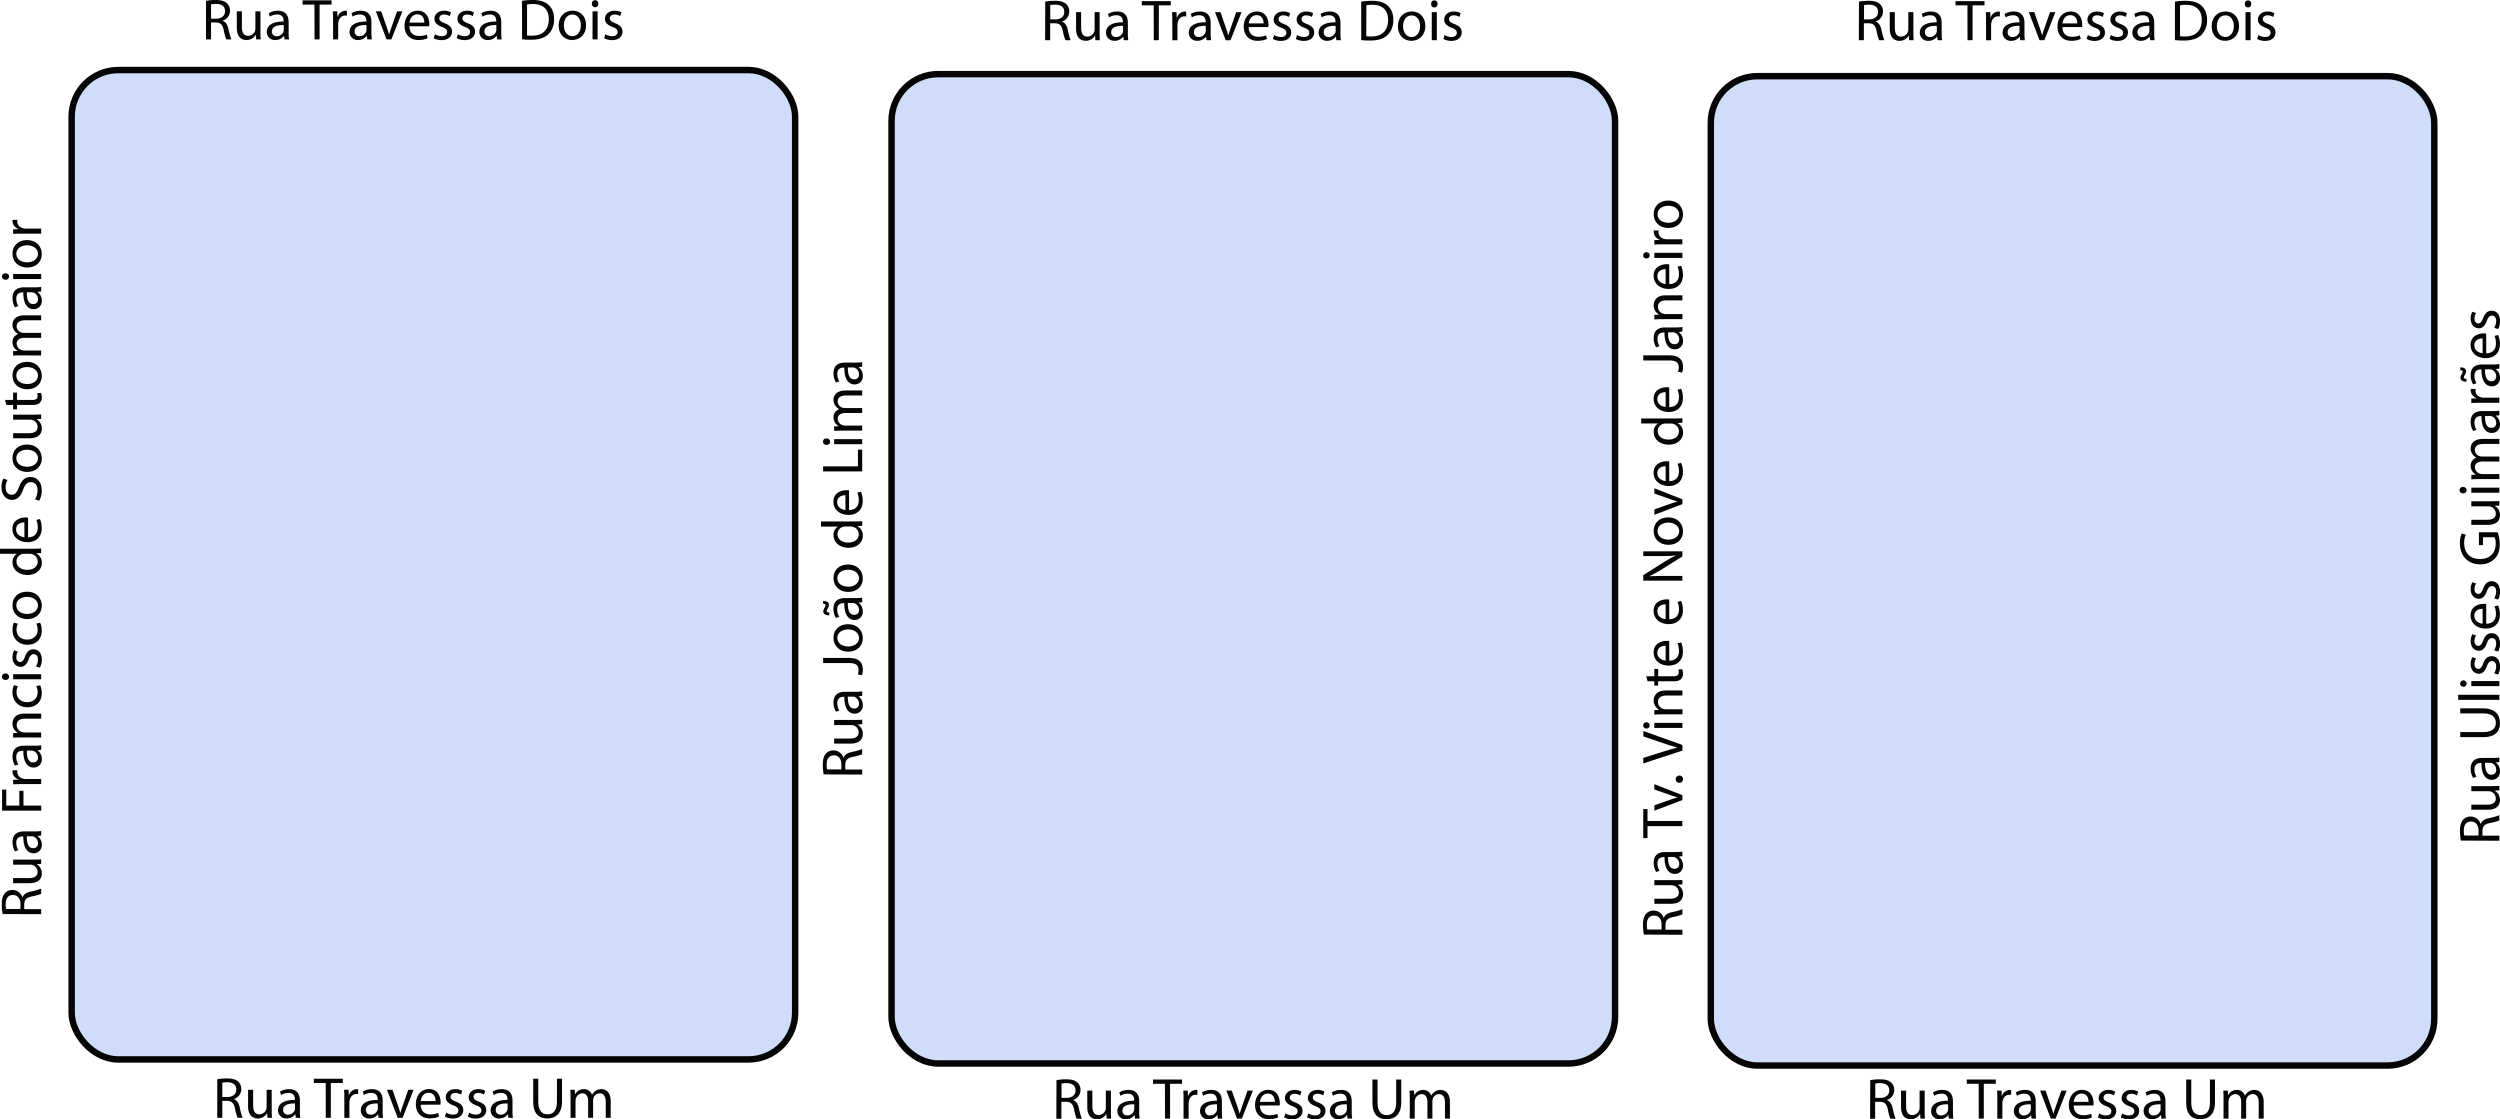 <svg xmlns="http://www.w3.org/2000/svg" viewBox="0 0 1551.46 694.59"><defs><style>.cls-1{fill:#cfdcfa;stroke:#000;stroke-miterlimit:10;stroke-width:4px;}.cls-1,.cls-2{opacity:0.98;}</style></defs><g id="Layer_2" data-name="Layer 2"><g id="Novo_Mapa" data-name="Novo Mapa"><rect class="cls-1" x="44.46" y="43.47" width="449" height="614" rx="28.96"/><rect class="cls-1" x="553.28" y="46" width="449" height="614" rx="28.96"/><rect class="cls-1" x="1061.69" y="47.26" width="449" height="614" rx="28.96"/><g class="cls-2"><path d="M132.42,6.2a33.12,33.12,0,0,1,6-.52c3.32,0,5.51.63,7,2a6.09,6.09,0,0,1,1.9,4.61,6.4,6.4,0,0,1-4.57,6.18v.09c1.85.65,3,2.4,3.55,4.91a41.17,41.17,0,0,0,1.87,6.66H145a31.94,31.94,0,0,1-1.59-5.81c-.72-3.32-2-4.61-4.87-4.7h-3V30.13h-3.13Zm3.13,11.05h3.2c3.36,0,5.48-1.83,5.48-4.61,0-3.15-2.27-4.52-5.58-4.52a13.58,13.58,0,0,0-3.1.27Z" transform="translate(-4.58 -5.68)"/><path d="M166.22,25.37c0,1.82.06,3.39.14,4.76h-2.8l-.17-2.84h-.08a6.53,6.53,0,0,1-5.77,3.24c-2.72,0-6-1.53-6-7.63V12.72h3.15v9.62c0,3.32,1,5.58,3.89,5.58A4.62,4.62,0,0,0,162.78,25a5,5,0,0,0,.29-1.62V12.72h3.15Z" transform="translate(-4.58 -5.68)"/><path d="M181.15,30.13l-.28-2.2h-.1a6.46,6.46,0,0,1-5.32,2.6,5,5,0,0,1-5.32-5c0-4.21,3.74-6.53,10.46-6.48v-.37c0-1.42-.39-4-4-4a8.55,8.55,0,0,0-4.54,1.3l-.71-2.11a10.94,10.94,0,0,1,5.74-1.52c5.32,0,6.62,3.64,6.62,7.12V26a27.85,27.85,0,0,0,.26,4.16Zm-.49-8.89c-3.43-.07-7.35.55-7.35,3.91a2.78,2.78,0,0,0,2.95,3,4.36,4.36,0,0,0,4.25-2.91,3.68,3.68,0,0,0,.15-1Z" transform="translate(-4.58 -5.68)"/><path d="M199.73,8.52h-7.39V5.87h18V8.52h-7.42V30.13h-3.15Z" transform="translate(-4.58 -5.68)"/><path d="M211.27,18.15c0-2.06-.05-3.81-.14-5.43h2.77l.12,3.42h.11A5.29,5.29,0,0,1,219,12.33a3.5,3.5,0,0,1,.88.09v3a4.84,4.84,0,0,0-1.08-.1c-2.23,0-3.8,1.69-4.23,4.05a8.67,8.67,0,0,0-.13,1.48v9.3h-3.15Z" transform="translate(-4.58 -5.68)"/><path d="M232.52,30.13l-.28-2.2h-.09a6.49,6.49,0,0,1-5.33,2.6,5,5,0,0,1-5.32-5c0-4.21,3.74-6.53,10.47-6.48v-.37c0-1.42-.4-4-4-4a8.49,8.49,0,0,0-4.53,1.3l-.72-2.11a10.94,10.94,0,0,1,5.74-1.52c5.32,0,6.62,3.64,6.62,7.12V26a26.5,26.5,0,0,0,.27,4.16ZM232,21.24c-3.43-.07-7.35.55-7.35,3.91a2.78,2.78,0,0,0,2.95,3,4.36,4.36,0,0,0,4.25-2.91,3.33,3.33,0,0,0,.15-1Z" transform="translate(-4.58 -5.68)"/><path d="M241.15,12.72l3.41,9.76c.59,1.62,1,3.05,1.43,4.5h.09c.4-1.45.9-2.89,1.46-4.5L251,12.72h3.31l-6.85,17.41h-3l-6.63-17.41Z" transform="translate(-4.58 -5.68)"/><path d="M258.66,22c.06,4.28,2.78,6,6,6a11.65,11.65,0,0,0,4.82-.89L270,29.4a13.92,13.92,0,0,1-5.8,1.11c-5.35,0-8.57-3.56-8.57-8.79s3.11-9.39,8.19-9.39c5.68,0,7.16,5,7.16,8.19a7.84,7.84,0,0,1-.1,1.48Zm9.26-2.28c0-2-.81-5.12-4.36-5.12-3.23,0-4.61,2.92-4.86,5.12Z" transform="translate(-4.58 -5.68)"/><path d="M274.48,26.91a8.64,8.64,0,0,0,4.19,1.24c2.31,0,3.38-1.14,3.38-2.59s-.92-2.32-3.23-3.19c-3.15-1.14-4.64-2.85-4.63-4.94,0-2.8,2.28-5.1,6-5.1a8.44,8.44,0,0,1,4.27,1.07l-.79,2.3a6.83,6.83,0,0,0-3.57-1c-1.87,0-2.88,1.07-2.88,2.39s1,2.08,3.3,3c3,1.12,4.56,2.64,4.57,5.24,0,3.08-2.4,5.24-6.51,5.24a9.89,9.89,0,0,1-4.89-1.21Z" transform="translate(-4.58 -5.68)"/><path d="M288.73,26.91a8.68,8.68,0,0,0,4.2,1.24c2.31,0,3.38-1.14,3.38-2.59s-.92-2.32-3.24-3.19c-3.14-1.14-4.63-2.85-4.62-4.94,0-2.8,2.28-5.1,6-5.1a8.4,8.4,0,0,1,4.26,1.07L298,15.7a6.86,6.86,0,0,0-3.57-1c-1.87,0-2.89,1.07-2.89,2.39s1,2.08,3.31,3c3,1.12,4.56,2.64,4.57,5.24,0,3.08-2.4,5.24-6.52,5.24A10,10,0,0,1,288,29.3Z" transform="translate(-4.58 -5.68)"/><path d="M313.09,30.13l-.28-2.2h-.1a6.46,6.46,0,0,1-5.32,2.6,5,5,0,0,1-5.32-5c0-4.21,3.74-6.53,10.46-6.48v-.37c0-1.42-.4-4-4-4A8.53,8.53,0,0,0,304,16l-.72-2.11a11,11,0,0,1,5.75-1.52c5.32,0,6.62,3.64,6.62,7.12V26a27.85,27.85,0,0,0,.26,4.16Zm-.5-8.89c-3.42-.07-7.34.55-7.34,3.91a2.78,2.78,0,0,0,2.95,3,4.35,4.35,0,0,0,4.24-2.91,3.33,3.33,0,0,0,.15-1Z" transform="translate(-4.58 -5.68)"/><path d="M328.51,6.2a42.33,42.33,0,0,1,6.67-.52c4.49,0,7.7,1.07,9.83,3.05s3.43,4.77,3.43,8.68A12.9,12.9,0,0,1,345,26.85c-2.29,2.26-6,3.5-10.74,3.5a51.1,51.1,0,0,1-5.7-.27Zm3.15,21.47a22.2,22.2,0,0,0,3.15.14c6.71,0,10.33-3.72,10.33-10.28,0-5.73-3.2-9.35-9.81-9.35a18.59,18.59,0,0,0-3.67.32Z" transform="translate(-4.58 -5.68)"/><path d="M368.29,21.26c0,6.45-4.47,9.27-8.65,9.27-4.72,0-8.37-3.44-8.37-9,0-5.83,3.83-9.23,8.64-9.23C364.92,12.33,368.29,16,368.29,21.26Zm-13.8.2c0,3.82,2.19,6.7,5.28,6.7s5.3-2.84,5.3-6.79c0-2.95-1.48-6.67-5.24-6.67S354.49,18.16,354.49,21.46Z" transform="translate(-4.58 -5.68)"/><path d="M375.84,7.8a2,2,0,1,1-3.93,0,1.93,1.93,0,0,1,2-2A1.9,1.9,0,0,1,375.84,7.8ZM372.3,30.13V12.72h3.15V30.13Z" transform="translate(-4.58 -5.68)"/><path d="M380.28,26.91a8.68,8.68,0,0,0,4.19,1.24c2.31,0,3.39-1.14,3.39-2.59s-.92-2.32-3.24-3.19c-3.14-1.14-4.63-2.85-4.62-4.94,0-2.8,2.27-5.1,6-5.1a8.43,8.43,0,0,1,4.26,1.07l-.79,2.3a6.83,6.83,0,0,0-3.57-1c-1.86,0-2.88,1.07-2.88,2.39s1,2.08,3.3,3c3,1.12,4.56,2.64,4.57,5.24,0,3.08-2.4,5.24-6.51,5.24a9.92,9.92,0,0,1-4.89-1.21Z" transform="translate(-4.58 -5.68)"/></g><g class="cls-2"><path d="M653.23,6.7a33.12,33.12,0,0,1,6-.52c3.32,0,5.52.63,7,2a6.05,6.05,0,0,1,1.9,4.61A6.4,6.4,0,0,1,663.62,19v.09c1.85.65,3,2.4,3.56,4.91A40.45,40.45,0,0,0,669,30.63h-3.25a31.94,31.94,0,0,1-1.59-5.81c-.72-3.32-2-4.61-4.87-4.7h-3V30.63h-3.13Zm3.13,11h3.2c3.36,0,5.48-1.82,5.48-4.6,0-3.15-2.27-4.52-5.58-4.53a13.4,13.4,0,0,0-3.1.28Z" transform="translate(-4.58 -5.68)"/><path d="M687,25.86c0,1.83.06,3.39.14,4.77h-2.8l-.16-2.85h-.09A6.49,6.49,0,0,1,678.36,31c-2.73,0-6-1.52-6-7.62V13.22h3.15v9.62c0,3.31,1,5.57,3.89,5.57a4.61,4.61,0,0,0,4.19-2.9,5,5,0,0,0,.29-1.63V13.22H687Z" transform="translate(-4.58 -5.68)"/><path d="M702,30.63l-.28-2.2h-.09A6.49,6.49,0,0,1,696.26,31a5,5,0,0,1-5.32-5c0-4.22,3.74-6.53,10.46-6.48v-.37c0-1.42-.39-4-4-4a8.4,8.4,0,0,0-4.53,1.3l-.72-2.11a10.94,10.94,0,0,1,5.74-1.52c5.32,0,6.62,3.63,6.62,7.12v6.51a28,28,0,0,0,.26,4.17Zm-.49-8.89c-3.43-.07-7.35.54-7.35,3.91a2.78,2.78,0,0,0,3,3,4.36,4.36,0,0,0,4.25-2.91,3.33,3.33,0,0,0,.15-1Z" transform="translate(-4.58 -5.68)"/><path d="M720.54,9h-7.39V6.37h18V9h-7.42V30.63h-3.15Z" transform="translate(-4.58 -5.68)"/><path d="M732.08,18.64c0-2.05-.05-3.8-.14-5.42h2.77l.12,3.42H735a5.27,5.27,0,0,1,4.84-3.81,4,4,0,0,1,.88.08v3a4.86,4.86,0,0,0-1.07-.09c-2.24,0-3.81,1.68-4.24,4.05a8.58,8.58,0,0,0-.13,1.48v9.3h-3.15Z" transform="translate(-4.58 -5.68)"/><path d="M753.33,30.63l-.28-2.2H753A6.49,6.49,0,0,1,747.63,31a5,5,0,0,1-5.32-5c0-4.22,3.74-6.53,10.47-6.48v-.37c0-1.42-.4-4-4-4a8.4,8.4,0,0,0-4.53,1.3l-.72-2.11a11,11,0,0,1,5.75-1.52c5.32,0,6.61,3.63,6.61,7.12v6.51a26.64,26.64,0,0,0,.27,4.17Zm-.49-8.89c-3.43-.07-7.35.54-7.35,3.91a2.79,2.79,0,0,0,3,3,4.36,4.36,0,0,0,4.24-2.91,3.33,3.33,0,0,0,.15-1Z" transform="translate(-4.58 -5.68)"/><path d="M762,13.22,765.38,23c.58,1.62,1,3.05,1.42,4.5h.1c.39-1.45.89-2.9,1.45-4.5l3.41-9.76h3.31l-6.85,17.41h-3l-6.63-17.41Z" transform="translate(-4.58 -5.68)"/><path d="M779.47,22.5c.06,4.28,2.78,6,6,6a11.81,11.81,0,0,0,4.82-.89l.55,2.25A14.08,14.08,0,0,1,785,31c-5.35,0-8.57-3.57-8.57-8.79s3.11-9.39,8.19-9.39c5.68,0,7.17,5,7.17,8.18a7.79,7.79,0,0,1-.11,1.49Zm9.27-2.28c0-2-.82-5.13-4.37-5.13-3.23,0-4.61,2.93-4.86,5.13Z" transform="translate(-4.58 -5.68)"/><path d="M795.29,27.41a8.68,8.68,0,0,0,4.19,1.24c2.31,0,3.39-1.14,3.39-2.6s-.93-2.32-3.24-3.18C796.49,21.73,795,20,795,17.93c0-2.8,2.28-5.1,6-5.1a8.43,8.43,0,0,1,4.26,1.07l-.79,2.3a6.82,6.82,0,0,0-3.57-1c-1.87,0-2.88,1.08-2.88,2.39s1,2.09,3.3,3c3,1.12,4.56,2.63,4.57,5.23,0,3.09-2.4,5.25-6.51,5.25a9.89,9.89,0,0,1-4.89-1.22Z" transform="translate(-4.58 -5.68)"/><path d="M809.54,27.41a8.72,8.72,0,0,0,4.2,1.24c2.31,0,3.38-1.14,3.38-2.6s-.92-2.32-3.23-3.18c-3.15-1.14-4.64-2.85-4.63-4.94,0-2.8,2.28-5.1,6-5.1a8.47,8.47,0,0,1,4.27,1.07l-.79,2.3a6.85,6.85,0,0,0-3.57-1c-1.87,0-2.89,1.08-2.89,2.39s1,2.09,3.31,3c3,1.12,4.56,2.63,4.57,5.23,0,3.09-2.4,5.25-6.51,5.25a10,10,0,0,1-4.9-1.22Z" transform="translate(-4.58 -5.68)"/><path d="M833.9,30.63l-.28-2.2h-.1A6.45,6.45,0,0,1,828.2,31a5,5,0,0,1-5.32-5c0-4.22,3.74-6.53,10.46-6.48v-.37c0-1.42-.39-4-4-4a8.46,8.46,0,0,0-4.54,1.3l-.71-2.11a10.94,10.94,0,0,1,5.74-1.52c5.32,0,6.62,3.63,6.62,7.12v6.51a28,28,0,0,0,.26,4.17Zm-.49-8.89c-3.43-.07-7.35.54-7.35,3.91a2.78,2.78,0,0,0,3,3,4.36,4.36,0,0,0,4.25-2.91,3.33,3.33,0,0,0,.15-1Z" transform="translate(-4.58 -5.68)"/><path d="M849.32,6.7A42.33,42.33,0,0,1,856,6.18c4.49,0,7.71,1.06,9.83,3.05s3.43,4.77,3.43,8.68a12.92,12.92,0,0,1-3.49,9.44c-2.29,2.25-6,3.49-10.74,3.49a49,49,0,0,1-5.7-.27Zm3.15,21.46a22,22,0,0,0,3.15.15C862.34,28.33,866,24.59,866,18c0-5.73-3.2-9.35-9.81-9.35a18.59,18.59,0,0,0-3.67.32Z" transform="translate(-4.58 -5.68)"/><path d="M889.11,21.76c0,6.44-4.48,9.26-8.66,9.26-4.72,0-8.37-3.44-8.37-9,0-5.83,3.83-9.23,8.65-9.23C885.73,12.83,889.11,16.46,889.11,21.76ZM875.3,22c0,3.82,2.19,6.69,5.28,6.69s5.3-2.83,5.3-6.78c0-2.95-1.48-6.67-5.24-6.67S875.3,18.66,875.3,22Z" transform="translate(-4.58 -5.68)"/><path d="M896.65,8.3a1.91,1.91,0,0,1-2,2,1.88,1.88,0,0,1-1.91-2,2,2,0,1,1,3.92,0Zm-3.54,22.33V13.22h3.15V30.63Z" transform="translate(-4.58 -5.68)"/><path d="M901.09,27.41a8.68,8.68,0,0,0,4.19,1.24c2.32,0,3.39-1.14,3.39-2.6s-.92-2.32-3.24-3.18c-3.14-1.14-4.63-2.85-4.62-4.94,0-2.8,2.27-5.1,6-5.1a8.43,8.43,0,0,1,4.26,1.07l-.78,2.3a6.86,6.86,0,0,0-3.58-1c-1.86,0-2.88,1.08-2.88,2.39s1,2.09,3.31,3c3,1.12,4.55,2.63,4.56,5.23,0,3.09-2.39,5.25-6.51,5.25a10,10,0,0,1-4.89-1.22Z" transform="translate(-4.58 -5.68)"/></g><g class="cls-2"><path d="M1158.23,6.7a33.12,33.12,0,0,1,6-.52c3.32,0,5.52.63,7,2a6.05,6.05,0,0,1,1.9,4.61,6.4,6.4,0,0,1-4.57,6.18v.09c1.85.65,3,2.4,3.56,4.91a40.45,40.45,0,0,0,1.86,6.66h-3.25a31.94,31.94,0,0,1-1.59-5.81c-.72-3.32-2-4.61-4.87-4.7h-3V30.63h-3.13Zm3.13,11h3.2c3.36,0,5.48-1.82,5.48-4.6,0-3.15-2.27-4.52-5.58-4.53a13.4,13.4,0,0,0-3.1.28Z" transform="translate(-4.58 -5.68)"/><path d="M1192,25.86c0,1.83.06,3.39.14,4.77h-2.8l-.16-2.85h-.09a6.49,6.49,0,0,1-5.76,3.24c-2.73,0-6-1.52-6-7.62V13.22h3.15v9.62c0,3.31,1,5.57,3.89,5.57a4.61,4.61,0,0,0,4.19-2.9,5,5,0,0,0,.29-1.63V13.22H1192Z" transform="translate(-4.58 -5.68)"/><path d="M1207,30.63l-.28-2.2h-.09a6.49,6.49,0,0,1-5.33,2.59,5,5,0,0,1-5.32-5c0-4.22,3.74-6.53,10.46-6.48v-.37c0-1.42-.39-4-4-4a8.4,8.4,0,0,0-4.53,1.3l-.72-2.11a10.94,10.94,0,0,1,5.74-1.52c5.32,0,6.62,3.63,6.62,7.12v6.51a28,28,0,0,0,.26,4.17Zm-.49-8.89c-3.43-.07-7.35.54-7.35,3.91a2.78,2.78,0,0,0,3,3,4.36,4.36,0,0,0,4.25-2.91,3.33,3.33,0,0,0,.15-1Z" transform="translate(-4.58 -5.68)"/><path d="M1225.54,9h-7.39V6.37h18V9h-7.42V30.63h-3.15Z" transform="translate(-4.58 -5.68)"/><path d="M1237.08,18.64c0-2.05,0-3.8-.14-5.42h2.77l.12,3.42h.12a5.27,5.27,0,0,1,4.84-3.81,4,4,0,0,1,.88.08v3a4.86,4.86,0,0,0-1.07-.09c-2.24,0-3.81,1.68-4.24,4.05a8.58,8.58,0,0,0-.13,1.48v9.3h-3.15Z" transform="translate(-4.58 -5.68)"/><path d="M1258.33,30.63l-.28-2.2H1258a6.49,6.49,0,0,1-5.33,2.59,5,5,0,0,1-5.32-5c0-4.22,3.74-6.53,10.47-6.48v-.37c0-1.42-.4-4-4-4a8.4,8.4,0,0,0-4.53,1.3l-.72-2.11a10.94,10.94,0,0,1,5.74-1.52c5.33,0,6.62,3.63,6.62,7.12v6.51a26.64,26.64,0,0,0,.27,4.17Zm-.49-8.89c-3.43-.07-7.35.54-7.35,3.91a2.79,2.79,0,0,0,3,3,4.36,4.36,0,0,0,4.24-2.91,3.33,3.33,0,0,0,.15-1Z" transform="translate(-4.58 -5.68)"/><path d="M1267,13.22l3.42,9.76c.58,1.62,1,3.05,1.42,4.5h.1c.39-1.45.89-2.9,1.45-4.5l3.41-9.76h3.31l-6.85,17.41h-3l-6.63-17.41Z" transform="translate(-4.58 -5.68)"/><path d="M1284.47,22.5c.06,4.28,2.78,6,6,6a11.81,11.81,0,0,0,4.82-.89l.55,2.25A14.08,14.08,0,0,1,1290,31c-5.35,0-8.57-3.57-8.57-8.79s3.11-9.39,8.19-9.39c5.68,0,7.17,5,7.17,8.18a7.79,7.79,0,0,1-.11,1.49Zm9.27-2.28c0-2-.82-5.13-4.37-5.13-3.23,0-4.61,2.93-4.86,5.13Z" transform="translate(-4.58 -5.68)"/><path d="M1300.29,27.41a8.68,8.68,0,0,0,4.19,1.24c2.31,0,3.39-1.14,3.39-2.6s-.93-2.32-3.24-3.18c-3.14-1.14-4.63-2.85-4.63-4.94,0-2.8,2.28-5.1,6-5.1a8.43,8.43,0,0,1,4.26,1.07l-.79,2.3a6.82,6.82,0,0,0-3.57-1c-1.87,0-2.88,1.08-2.88,2.39s1,2.09,3.3,3c3,1.12,4.56,2.63,4.57,5.23,0,3.09-2.4,5.25-6.51,5.25a9.89,9.89,0,0,1-4.89-1.22Z" transform="translate(-4.58 -5.68)"/><path d="M1314.54,27.41a8.72,8.72,0,0,0,4.2,1.24c2.31,0,3.38-1.14,3.38-2.6s-.92-2.32-3.23-3.18c-3.15-1.14-4.64-2.85-4.63-4.94,0-2.8,2.28-5.1,6-5.1a8.47,8.47,0,0,1,4.27,1.07l-.79,2.3a6.85,6.85,0,0,0-3.57-1c-1.87,0-2.89,1.08-2.89,2.39s1,2.09,3.31,3c3,1.12,4.56,2.63,4.57,5.23,0,3.09-2.4,5.25-6.51,5.25a10,10,0,0,1-4.9-1.22Z" transform="translate(-4.58 -5.68)"/><path d="M1338.9,30.63l-.28-2.2h-.1A6.45,6.45,0,0,1,1333.2,31a5,5,0,0,1-5.32-5c0-4.22,3.74-6.53,10.46-6.48v-.37c0-1.42-.39-4-4-4a8.46,8.46,0,0,0-4.54,1.3l-.71-2.11a10.94,10.94,0,0,1,5.74-1.52c5.32,0,6.62,3.63,6.62,7.12v6.51a28,28,0,0,0,.26,4.17Zm-.49-8.89c-3.43-.07-7.35.54-7.35,3.91a2.78,2.78,0,0,0,3,3,4.36,4.36,0,0,0,4.25-2.91,3.33,3.33,0,0,0,.15-1Z" transform="translate(-4.58 -5.68)"/><path d="M1354.32,6.7a42.33,42.33,0,0,1,6.67-.52c4.49,0,7.71,1.06,9.83,3.05s3.43,4.77,3.43,8.68a12.92,12.92,0,0,1-3.49,9.44c-2.29,2.25-6,3.49-10.74,3.49a49,49,0,0,1-5.7-.27Zm3.15,21.46a22,22,0,0,0,3.15.15c6.72,0,10.33-3.72,10.33-10.28,0-5.73-3.2-9.35-9.81-9.35a18.59,18.59,0,0,0-3.67.32Z" transform="translate(-4.58 -5.68)"/><path d="M1394.11,21.76c0,6.44-4.48,9.26-8.66,9.26-4.72,0-8.37-3.44-8.37-9,0-5.83,3.83-9.23,8.65-9.23C1390.73,12.83,1394.11,16.46,1394.11,21.76Zm-13.81.2c0,3.82,2.19,6.69,5.28,6.69s5.3-2.83,5.3-6.78c0-2.95-1.48-6.67-5.24-6.67S1380.3,18.66,1380.3,22Z" transform="translate(-4.58 -5.68)"/><path d="M1401.65,8.3a1.91,1.91,0,0,1-2,2,1.88,1.88,0,0,1-1.91-2,2,2,0,1,1,3.92,0Zm-3.54,22.33V13.22h3.15V30.63Z" transform="translate(-4.58 -5.68)"/><path d="M1406.09,27.41a8.68,8.68,0,0,0,4.19,1.24c2.32,0,3.39-1.14,3.39-2.6s-.92-2.32-3.24-3.18c-3.14-1.14-4.63-2.85-4.62-4.94,0-2.8,2.27-5.1,6-5.1a8.43,8.43,0,0,1,4.26,1.07l-.78,2.3a6.86,6.86,0,0,0-3.58-1c-1.86,0-2.88,1.08-2.88,2.39s1,2.09,3.31,3c3,1.12,4.55,2.63,4.56,5.23,0,3.09-2.39,5.25-6.51,5.25a10,10,0,0,1-4.89-1.22Z" transform="translate(-4.58 -5.68)"/></g><g class="cls-2"><path d="M6.2,572.92a33.09,33.09,0,0,1-.52-6c0-3.33.64-5.52,2-7A6.06,6.06,0,0,1,12.29,558a6.4,6.4,0,0,1,6.18,4.58h.09c.65-1.85,2.4-3,4.91-3.56a39.8,39.8,0,0,0,6.66-1.87v3.25a32.52,32.52,0,0,1-5.81,1.6c-3.32.72-4.61,2-4.7,4.87v3H30.13v3.13Zm11.05-3.13v-3.2c0-3.35-1.83-5.48-4.61-5.48-3.15,0-4.52,2.27-4.52,5.58a13.58,13.58,0,0,0,.27,3.1Z" transform="translate(-4.58 -5.68)"/><path d="M25.37,539.12c1.82,0,3.39,0,4.76-.14v2.8l-2.84.17V542a6.49,6.49,0,0,1,3.24,5.76c0,2.72-1.53,6-7.63,6H12.72v-3.15h9.62c3.32,0,5.58-1,5.58-3.89A4.62,4.62,0,0,0,25,542.56a5,5,0,0,0-1.62-.28H12.72v-3.16Z" transform="translate(-4.58 -5.68)"/><path d="M30.13,524.19l-2.2.28v.1a6.46,6.46,0,0,1,2.6,5.32,5,5,0,0,1-5,5.32c-4.21,0-6.53-3.74-6.48-10.46h-.37c-1.42,0-4,.4-4,4a8.53,8.53,0,0,0,1.3,4.54l-2.1.72a10.88,10.88,0,0,1-1.53-5.75c0-5.32,3.64-6.62,7.12-6.62H26a27.85,27.85,0,0,0,4.16-.26Zm-8.89.5c-.07,3.42.55,7.35,3.91,7.35a2.79,2.79,0,0,0,3-3,4.35,4.35,0,0,0-2.91-4.24,3.33,3.33,0,0,0-1-.15Z" transform="translate(-4.58 -5.68)"/><path d="M5.87,508.77V495.7H8.48v9.92h8.08v-9.16h2.59v9.16h11v3.15Z" transform="translate(-4.58 -5.68)"/><path d="M18.15,492.27c-2.06,0-3.81.05-5.43.15v-2.78l3.42-.12v-.11a5.27,5.27,0,0,1-3.81-4.85,3.5,3.5,0,0,1,.09-.88h3a4.84,4.84,0,0,0-.1,1.08c0,2.23,1.69,3.8,4.05,4.23a7.77,7.77,0,0,0,1.48.13h9.3v3.15Z" transform="translate(-4.58 -5.68)"/><path d="M30.13,471l-2.2.28v.09a6.49,6.49,0,0,1,2.6,5.33,5,5,0,0,1-5,5.32c-4.21,0-6.53-3.74-6.48-10.46h-.37c-1.42,0-4,.39-4,4a8.55,8.55,0,0,0,1.3,4.54l-2.1.71a10.85,10.85,0,0,1-1.53-5.74c0-5.32,3.64-6.62,7.12-6.62H26a27.85,27.85,0,0,0,4.16-.26Zm-8.89.49c-.07,3.43.55,7.35,3.91,7.35a2.78,2.78,0,0,0,3-2.95,4.36,4.36,0,0,0-2.91-4.25,3.33,3.33,0,0,0-1-.15Z" transform="translate(-4.58 -5.68)"/><path d="M17.43,463.32c-1.82,0-3.26.06-4.71.15v-2.8l2.87-.18v-.08a6.42,6.42,0,0,1-3.26-5.76c0-2.39,1.44-6.14,7.42-6.14H30.13v3.15h-10c-2.82,0-5.18,1.06-5.18,4A4.54,4.54,0,0,0,18.17,460a4.69,4.69,0,0,0,1.47.22H30.13v3.15Z" transform="translate(-4.58 -5.68)"/><path d="M29.5,430.93a11.94,11.94,0,0,1,1,5c0,5.25-3.57,8.69-8.89,8.69s-9.29-3.66-9.29-9.35a10.24,10.24,0,0,1,.93-4.4l2.43.7a7.76,7.76,0,0,0-.83,3.7c0,4,3,6.15,6.59,6.14,4,0,6.51-2.59,6.51-6.06a9.39,9.39,0,0,0-.83-3.88Z" transform="translate(-4.58 -5.68)"/><path d="M7.8,423.68a2,2,0,1,1,0,3.92,1.93,1.93,0,0,1-2-2A1.9,1.9,0,0,1,7.8,423.68Zm22.33,3.53H12.72v-3.15H30.13Z" transform="translate(-4.58 -5.68)"/><path d="M26.91,419.24a8.68,8.68,0,0,0,1.24-4.2c0-2.31-1.14-3.38-2.59-3.38s-2.32.92-3.19,3.23c-1.14,3.15-2.85,4.64-4.94,4.63-2.8,0-5.1-2.28-5.1-6a8.47,8.47,0,0,1,1.07-4.27l2.3.79a6.86,6.86,0,0,0-1,3.57c0,1.87,1.07,2.89,2.39,2.89s2.08-1,3-3.31c1.11-3,2.63-4.56,5.23-4.57,3.08,0,5.24,2.4,5.24,6.52A10,10,0,0,1,29.3,420Z" transform="translate(-4.58 -5.68)"/><path d="M29.5,392.12a12,12,0,0,1,1,5c0,5.25-3.57,8.68-8.89,8.68s-9.29-3.66-9.29-9.35a10.24,10.24,0,0,1,.93-4.4l2.43.7a7.77,7.77,0,0,0-.83,3.71c0,4,3,6.15,6.59,6.14,4,0,6.51-2.6,6.51-6.07a9.29,9.29,0,0,0-.83-3.87Z" transform="translate(-4.58 -5.68)"/><path d="M21.26,372.87c6.45,0,9.27,4.47,9.27,8.65,0,4.72-3.44,8.37-9,8.37-5.82,0-9.23-3.83-9.23-8.64C12.33,376.24,16,372.87,21.26,372.87Zm.2,13.8c3.82,0,6.7-2.19,6.7-5.28s-2.84-5.3-6.79-5.3c-2.95,0-6.67,1.48-6.67,5.24S18.16,386.67,21.46,386.67Z" transform="translate(-4.58 -5.68)"/><path d="M4.58,346.2H25.64c1.55,0,3.29-.06,4.49-.14v2.81l-3,.16v.09a6.37,6.37,0,0,1,3.41,5.9c0,4.22-3.57,7.48-8.85,7.48-5.81,0-9.35-3.59-9.35-7.83A5.81,5.81,0,0,1,15,349.42v-.07H4.58Zm15.23,3.15a6.86,6.86,0,0,0-1.35.13,4.68,4.68,0,0,0-3.65,4.59c0,3.28,2.88,5.24,6.7,5.24,3.54,0,6.47-1.76,6.47-5.18a4.77,4.77,0,0,0-3.8-4.62,4.81,4.81,0,0,0-1.35-.16Z" transform="translate(-4.58 -5.68)"/><path d="M22,339.15c4.28-.06,6-2.78,6-6a11.65,11.65,0,0,0-.89-4.82l2.25-.55a14,14,0,0,1,1.11,5.81c0,5.34-3.56,8.56-8.79,8.56s-9.39-3.11-9.39-8.19c0-5.68,5-7.16,8.19-7.16A7.67,7.67,0,0,1,22,327Zm-2.28-9.26c-2,0-5.12.81-5.12,4.36,0,3.23,2.92,4.61,5.12,4.86Z" transform="translate(-4.58 -5.68)"/><path d="M26.31,315.57a10.9,10.9,0,0,0,1.58-5.6c0-3.2-1.68-5.09-4.13-5.09-2.25,0-3.58,1.32-4.8,4.59-1.41,4-3.49,6.42-6.89,6.42-3.77,0-6.58-3.14-6.58-7.87a11.13,11.13,0,0,1,1.18-5.35l2.57.87a9.22,9.22,0,0,0-1.16,4.58c0,3.34,2,4.6,3.63,4.6,2.25,0,3.37-1.48,4.66-4.83,1.61-4.11,3.59-6.19,7.14-6.19,3.73,0,7,2.75,7,8.49a12.45,12.45,0,0,1-1.58,6.2Z" transform="translate(-4.58 -5.68)"/><path d="M21.26,281.54c6.45,0,9.27,4.47,9.27,8.65,0,4.72-3.44,8.37-9,8.37-5.82,0-9.23-3.83-9.23-8.64C12.33,284.91,16,281.54,21.26,281.54Zm.2,13.8c3.82,0,6.7-2.19,6.7-5.28s-2.84-5.3-6.79-5.3c-2.95,0-6.67,1.48-6.67,5.24S18.16,295.34,21.46,295.34Z" transform="translate(-4.58 -5.68)"/><path d="M25.37,263c1.82,0,3.39-.06,4.76-.14v2.8l-2.84.16v.09a6.49,6.49,0,0,1,3.24,5.76c0,2.73-1.53,6-7.63,6H12.72v-3.15h9.62c3.32,0,5.58-1,5.58-3.89A4.62,4.62,0,0,0,25,266.41a5,5,0,0,0-1.62-.29H12.72V263Z" transform="translate(-4.58 -5.68)"/><path d="M7.71,253.89h5v-4.55h2.4v4.55H24.5c2.17,0,3.4-.62,3.4-2.39a6.3,6.3,0,0,0-.23-1.84l2.41-.14a8.14,8.14,0,0,1,.43,2.83,4.45,4.45,0,0,1-1.34,3.42c-1,.87-2.5,1.22-4.54,1.22H15.12v2.7h-2.4V257H8.53Z" transform="translate(-4.58 -5.68)"/><path d="M21.26,230.24c6.45,0,9.27,4.47,9.27,8.65,0,4.72-3.44,8.37-9,8.37-5.82,0-9.23-3.83-9.23-8.64C12.33,233.61,16,230.24,21.26,230.24Zm.2,13.8c3.82,0,6.7-2.19,6.7-5.28s-2.84-5.3-6.79-5.3c-2.95,0-6.67,1.48-6.67,5.24S18.16,244,21.46,244Z" transform="translate(-4.58 -5.68)"/><path d="M17.43,226.23c-1.82,0-3.26.06-4.71.14v-2.75l2.81-.17v-.08a6,6,0,0,1-3.2-5.5A5.13,5.13,0,0,1,15.82,213v-.07a7.16,7.16,0,0,1-2.27-2,6,6,0,0,1-1.22-3.83c0-2.33,1.5-5.75,7.55-5.75H30.13v3.09H20.29c-3.37,0-5.37,1.24-5.37,3.78A4.14,4.14,0,0,0,17.77,212a5.25,5.25,0,0,0,1.59.25H30.13v3.09H19.69c-2.78,0-4.77,1.23-4.77,3.62a4.38,4.38,0,0,0,3.16,4,5.2,5.2,0,0,0,1.56.24H30.13v3.09Z" transform="translate(-4.58 -5.68)"/><path d="M30.13,186.55l-2.2.28v.1a6.46,6.46,0,0,1,2.6,5.32,5,5,0,0,1-5,5.32c-4.21,0-6.53-3.74-6.48-10.46h-.37c-1.42,0-4,.4-4,4a8.53,8.53,0,0,0,1.3,4.54l-2.1.71a10.82,10.82,0,0,1-1.53-5.74c0-5.32,3.64-6.62,7.12-6.62H26a27.85,27.85,0,0,0,4.16-.26Zm-8.89.5c-.07,3.42.55,7.34,3.91,7.34a2.78,2.78,0,0,0,3-2.95,4.35,4.35,0,0,0-2.91-4.24,3.33,3.33,0,0,0-1-.15Z" transform="translate(-4.58 -5.68)"/><path d="M7.8,175.32a2,2,0,1,1,0,3.92,1.93,1.93,0,0,1-2-2A1.89,1.89,0,0,1,7.8,175.32Zm22.33,3.53H12.72V175.7H30.13Z" transform="translate(-4.58 -5.68)"/><path d="M21.26,154.67c6.45,0,9.27,4.48,9.27,8.66,0,4.72-3.44,8.37-9,8.37-5.82,0-9.23-3.83-9.23-8.65C12.33,158.05,16,154.67,21.26,154.67Zm.2,13.81c3.82,0,6.7-2.19,6.7-5.28s-2.84-5.31-6.79-5.31c-2.95,0-6.67,1.49-6.67,5.25S18.16,168.48,21.46,168.48Z" transform="translate(-4.58 -5.68)"/><path d="M18.15,150.67c-2.06,0-3.81.05-5.43.15V148l3.42-.12v-.11A5.29,5.29,0,0,1,12.33,143a3.5,3.5,0,0,1,.09-.88h3a4.84,4.84,0,0,0-.1,1.08c0,2.23,1.69,3.8,4.05,4.23a7.77,7.77,0,0,0,1.48.13h9.3v3.15Z" transform="translate(-4.58 -5.68)"/></g><g class="cls-2"><path d="M515.72,486.27a33.12,33.12,0,0,1-.52-6c0-3.32.63-5.52,2-7a6.1,6.1,0,0,1,4.61-1.9,6.42,6.42,0,0,1,6.19,4.57h.08c.65-1.85,2.4-3,4.92-3.55a41.17,41.17,0,0,0,6.66-1.87v3.25a32.21,32.21,0,0,1-5.81,1.59c-3.32.72-4.61,2-4.71,4.87v3h10.52v3.13Zm11-3.13v-3.2c0-3.36-1.82-5.48-4.61-5.48-3.15,0-4.52,2.27-4.52,5.58a13.4,13.4,0,0,0,.28,3.1Z" transform="translate(-4.58 -5.68)"/><path d="M534.88,452.47c1.83,0,3.39-.06,4.77-.14v2.8l-2.85.16v.09a6.53,6.53,0,0,1,3.24,5.77c0,2.72-1.53,6-7.63,6H522.24V464h9.62c3.31,0,5.57-1,5.57-3.89a4.62,4.62,0,0,0-2.91-4.19,4.93,4.93,0,0,0-1.62-.29H522.24v-3.15Z" transform="translate(-4.58 -5.68)"/><path d="M539.65,437.54l-2.2.28v.1a6.45,6.45,0,0,1,2.59,5.32,5,5,0,0,1-5,5.32c-4.22,0-6.54-3.74-6.49-10.46h-.37c-1.41,0-4,.39-4,4a8.54,8.54,0,0,0,1.29,4.54l-2.1.71a10.94,10.94,0,0,1-1.53-5.74c0-5.32,3.64-6.62,7.13-6.62h6.51a28,28,0,0,0,4.17-.26Zm-8.89.49c-.08,3.43.54,7.35,3.91,7.35a2.79,2.79,0,0,0,3-2.95,4.37,4.37,0,0,0-2.92-4.25,3.24,3.24,0,0,0-1-.15Z" transform="translate(-4.58 -5.68)"/><path d="M515.39,417.16V414H531.6c6.46,0,8.44,3.16,8.44,7.33a10.47,10.47,0,0,1-.56,3.36l-2.56-.46a7.56,7.56,0,0,0,.46-2.65c0-2.8-1.27-4.43-6-4.43Z" transform="translate(-4.58 -5.68)"/><path d="M530.77,393.06c6.45,0,9.27,4.47,9.27,8.66,0,4.72-3.44,8.37-9,8.37-5.82,0-9.23-3.83-9.23-8.65C521.84,396.44,525.47,393.06,530.77,393.06Zm.21,13.81c3.82,0,6.69-2.19,6.69-5.28s-2.84-5.31-6.79-5.31c-2.94,0-6.67,1.49-6.67,5.25S527.68,406.87,531,406.87Z" transform="translate(-4.58 -5.68)"/><path d="M519.24,387.56c-2.36.06-3.76-.92-3.76-2.45a4.69,4.69,0,0,1,.8-2.24,3.74,3.74,0,0,0,.61-1.52c0-.56-.32-.91-1.53-1v-1.68c2.39,0,3.64.76,3.64,2.45a4.74,4.74,0,0,1-.75,2.21,3.52,3.52,0,0,0-.64,1.54c0,.57.62.87,1.63.95Zm20.41-8.16-2.2.28v.1A6.45,6.45,0,0,1,540,385.1a5,5,0,0,1-5,5.32c-4.22,0-6.54-3.74-6.49-10.46h-.37c-1.41,0-4,.4-4,4a8.54,8.54,0,0,0,1.29,4.54l-2.1.71a10.94,10.94,0,0,1-1.53-5.74c0-5.32,3.64-6.62,7.13-6.62h6.51a28,28,0,0,0,4.17-.26Zm-8.89.49c-.08,3.43.54,7.35,3.91,7.35a2.79,2.79,0,0,0,3-2.95,4.38,4.38,0,0,0-2.92-4.25,3.57,3.57,0,0,0-1-.15Z" transform="translate(-4.58 -5.68)"/><path d="M530.77,356c6.45,0,9.27,4.47,9.27,8.65,0,4.72-3.44,8.37-9,8.37-5.82,0-9.23-3.83-9.23-8.64C521.84,359.32,525.47,356,530.77,356Zm.21,13.8c3.82,0,6.69-2.19,6.69-5.28s-2.84-5.3-6.79-5.3c-2.94,0-6.67,1.48-6.67,5.24S527.68,369.75,531,369.75Z" transform="translate(-4.58 -5.68)"/><path d="M514.09,329.28h21.07c1.54,0,3.28-.06,4.49-.14V332l-3,.16v.09a6.38,6.38,0,0,1,3.4,5.9c0,4.22-3.56,7.48-8.84,7.48-5.82,0-9.36-3.59-9.36-7.83a5.83,5.83,0,0,1,2.64-5.25v-.07H514.09Zm15.23,3.15a6.86,6.86,0,0,0-1.35.13,4.68,4.68,0,0,0-3.64,4.59c0,3.28,2.87,5.24,6.7,5.24,3.53,0,6.47-1.76,6.47-5.18a4.77,4.77,0,0,0-3.8-4.62,4.93,4.93,0,0,0-1.36-.16Z" transform="translate(-4.58 -5.68)"/><path d="M531.51,322.23c4.28-.06,6-2.78,6-6a11.81,11.81,0,0,0-.89-4.82l2.24-.55a14,14,0,0,1,1.11,5.81c0,5.34-3.56,8.56-8.78,8.56s-9.4-3.11-9.4-8.19c0-5.68,5-7.16,8.19-7.16a7.67,7.67,0,0,1,1.48.11ZM529.24,313c-2,0-5.13.81-5.13,4.36,0,3.23,2.92,4.61,5.13,4.86Z" transform="translate(-4.58 -5.68)"/><path d="M515.39,298.24v-3.15H537V284.72h2.65v13.52Z" transform="translate(-4.58 -5.68)"/><path d="M517.32,277.81a2,2,0,1,1,0,3.92,1.92,1.92,0,0,1-2-2A1.88,1.88,0,0,1,517.32,277.81Zm22.33,3.53H522.24v-3.15h17.41Z" transform="translate(-4.58 -5.68)"/><path d="M526.94,272.92c-1.82,0-3.26.06-4.7.14v-2.75l2.8-.16v-.09a6,6,0,0,1-3.2-5.5,5.11,5.11,0,0,1,3.49-4.9v-.08a6.89,6.89,0,0,1-2.26-2,5.88,5.88,0,0,1-1.23-3.83c0-2.32,1.5-5.75,7.56-5.75h10.25v3.09H529.8c-3.37,0-5.37,1.25-5.37,3.78a4.13,4.13,0,0,0,2.85,3.77,5.29,5.29,0,0,0,1.59.26h10.78V262H529.2c-2.77,0-4.77,1.22-4.77,3.61a4.39,4.39,0,0,0,3.16,3.95,5,5,0,0,0,1.56.24h10.5v3.09Z" transform="translate(-4.58 -5.68)"/><path d="M539.65,233.24l-2.2.28v.1a6.45,6.45,0,0,1,2.59,5.32,5,5,0,0,1-5,5.32c-4.22,0-6.54-3.74-6.49-10.46h-.37c-1.41,0-4,.4-4,4a8.52,8.52,0,0,0,1.29,4.54l-2.1.72a11,11,0,0,1-1.53-5.75c0-5.32,3.64-6.62,7.13-6.62h6.51a28,28,0,0,0,4.17-.26Zm-8.89.5c-.08,3.42.54,7.35,3.91,7.35a2.79,2.79,0,0,0,3-3,4.36,4.36,0,0,0-2.92-4.24,3.24,3.24,0,0,0-1-.15Z" transform="translate(-4.58 -5.68)"/></g><g class="cls-2"><path d="M1024.72,585.68a33.09,33.09,0,0,1-.52-6c0-3.33.63-5.52,2-7a6.08,6.08,0,0,1,4.61-1.91,6.42,6.42,0,0,1,6.19,4.58h.08c.65-1.85,2.4-3,4.92-3.56a40.11,40.11,0,0,0,6.66-1.87v3.25a32.8,32.8,0,0,1-5.81,1.6c-3.33.72-4.61,2-4.71,4.87v3h10.52v3.13Zm11-3.13v-3.2c0-3.35-1.83-5.48-4.61-5.48-3.15,0-4.52,2.27-4.52,5.58a13.4,13.4,0,0,0,.28,3.1Z" transform="translate(-4.58 -5.68)"/><path d="M1043.88,551.89c1.83,0,3.39-.06,4.77-.15v2.8l-2.85.17v.09a6.49,6.49,0,0,1,3.24,5.76c0,2.72-1.53,6-7.63,6h-10.17V563.4h9.62c3.31,0,5.57-1,5.57-3.89a4.62,4.62,0,0,0-2.91-4.19,4.94,4.94,0,0,0-1.62-.28h-10.66v-3.15Z" transform="translate(-4.58 -5.68)"/><path d="M1048.65,537l-2.2.27v.1a6.45,6.45,0,0,1,2.59,5.32,5,5,0,0,1-5,5.32c-4.22,0-6.54-3.74-6.49-10.46h-.37c-1.41,0-4,.4-4,4a8.52,8.52,0,0,0,1.29,4.54l-2.1.72a11,11,0,0,1-1.53-5.75c0-5.32,3.64-6.62,7.13-6.62h6.51a28,28,0,0,0,4.17-.26Zm-8.89.49c-.08,3.42.54,7.34,3.91,7.34a2.79,2.79,0,0,0,3-2.95,4.36,4.36,0,0,0-2.92-4.24,3.24,3.24,0,0,0-1-.15Z" transform="translate(-4.58 -5.68)"/><path d="M1027,518.38v7.39h-2.65v-18H1027v7.43h21.62v3.15Z" transform="translate(-4.58 -5.68)"/><path d="M1031.24,505.43,1041,502c1.61-.58,3-1,4.49-1.42v-.1c-1.44-.39-2.89-.89-4.49-1.45l-9.76-3.41v-3.31l17.41,6.85v3l-17.41,6.63Z" transform="translate(-4.58 -5.68)"/><path d="M1046.78,491.49a2.14,2.14,0,0,1-2.28-2.15,2.27,2.27,0,1,1,2.28,2.15Z" transform="translate(-4.58 -5.68)"/><path d="M1048.65,471.5l-24.27,7.95V476l12-3.76c3.27-1,6.22-1.95,9.05-2.6v-.08c-2.81-.68-5.86-1.68-9-2.77l-12-4.1v-3.35l24.27,8.67Z" transform="translate(-4.58 -5.68)"/><path d="M1026.32,453.9a1.9,1.9,0,0,1,2,2,1.88,1.88,0,0,1-2,1.91,1.92,1.92,0,0,1-2-2A1.89,1.89,0,0,1,1026.32,453.9Zm22.33,3.54h-17.41v-3.15h17.41Z" transform="translate(-4.58 -5.68)"/><path d="M1035.94,449c-1.82,0-3.26.06-4.7.15v-2.8l2.86-.18v-.09a6.42,6.42,0,0,1-3.26-5.75c0-2.39,1.44-6.14,7.42-6.14h10.39v3.15h-10c-2.82,0-5.17,1.06-5.17,4a4.53,4.53,0,0,0,3.25,4.26,4.6,4.6,0,0,0,1.47.22h10.49V449Z" transform="translate(-4.58 -5.68)"/><path d="M1026.23,425.38h5v-4.55h2.4v4.55H1043c2.17,0,3.39-.63,3.39-2.4a6.17,6.17,0,0,0-.23-1.83l2.41-.15a8.19,8.19,0,0,1,.43,2.83,4.44,4.44,0,0,1-1.34,3.42c-1,.87-2.49,1.23-4.54,1.23h-9.5v2.69h-2.4v-2.69H1027Z" transform="translate(-4.58 -5.68)"/><path d="M1040.51,415.7c4.28-.06,6-2.77,6-5.95a11.78,11.78,0,0,0-.89-4.82l2.24-.56a14,14,0,0,1,1.11,5.81c0,5.35-3.56,8.56-8.78,8.56s-9.4-3.1-9.4-8.19c0-5.68,5-7.16,8.19-7.16a7.67,7.67,0,0,1,1.48.11Zm-2.27-9.26c-2,0-5.13.81-5.13,4.36,0,3.24,2.92,4.61,5.13,4.87Z" transform="translate(-4.58 -5.68)"/><path d="M1040.51,390c4.28-.07,6-2.78,6-6a11.78,11.78,0,0,0-.89-4.82l2.24-.56a14,14,0,0,1,1.11,5.81c0,5.35-3.56,8.57-8.78,8.57s-9.4-3.11-9.4-8.19c0-5.68,5-7.17,8.19-7.17a7.67,7.67,0,0,1,1.48.11Zm-2.27-9.27c-2,0-5.13.82-5.13,4.37,0,3.23,2.92,4.61,5.13,4.86Z" transform="translate(-4.58 -5.68)"/><path d="M1048.65,366.05h-24.27V362.6l12.27-7.77a70.16,70.16,0,0,1,7.9-4.33l0-.08c-3.24.29-6.2.34-10,.34h-10.17v-2.95h24.27V351l-12.3,7.71a80.25,80.25,0,0,1-8.12,4.51l0,.11c3.08-.19,6-.23,10-.23h10.38Z" transform="translate(-4.58 -5.68)"/><path d="M1039.77,326.77c6.45,0,9.27,4.47,9.27,8.65,0,4.73-3.44,8.37-9,8.37-5.82,0-9.23-3.83-9.23-8.64C1030.84,330.14,1034.47,326.77,1039.77,326.77Zm.21,13.8c3.81,0,6.69-2.19,6.69-5.28s-2.84-5.3-6.79-5.3c-2.94,0-6.67,1.48-6.67,5.25S1036.68,340.57,1040,340.57Z" transform="translate(-4.58 -5.68)"/><path d="M1031.24,321.79l9.76-3.41c1.61-.59,3-1,4.49-1.43v-.09c-1.44-.4-2.89-.9-4.49-1.46l-9.76-3.4v-3.31l17.41,6.85v3l-17.41,6.62Z" transform="translate(-4.58 -5.68)"/><path d="M1040.51,304.29c4.28-.07,6-2.78,6-6a11.78,11.78,0,0,0-.89-4.82l2.24-.56a14,14,0,0,1,1.11,5.81c0,5.35-3.56,8.57-8.78,8.57s-9.4-3.11-9.4-8.2c0-5.67,5-7.16,8.19-7.16a7.67,7.67,0,0,1,1.48.11Zm-2.27-9.27c-2,0-5.13.82-5.13,4.37,0,3.23,2.92,4.6,5.13,4.86Z" transform="translate(-4.58 -5.68)"/><path d="M1023.09,265.37h21.07c1.54,0,3.28-.06,4.49-.15V268l-3,.16v.08a6.37,6.37,0,0,1,3.41,5.91c0,4.21-3.56,7.47-8.84,7.47-5.82,0-9.36-3.59-9.36-7.82a5.82,5.82,0,0,1,2.64-5.26v-.07h-10.39Zm15.23,3.14a6.19,6.19,0,0,0-1.35.14,4.67,4.67,0,0,0-3.64,4.58c0,3.28,2.87,5.24,6.7,5.24,3.53,0,6.47-1.76,6.47-5.18a4.78,4.78,0,0,0-3.8-4.62,5.34,5.34,0,0,0-1.36-.16Z" transform="translate(-4.58 -5.68)"/><path d="M1040.51,258.31c4.28-.06,6-2.77,6-5.95a11.78,11.78,0,0,0-.89-4.82l2.24-.56a14,14,0,0,1,1.11,5.81c0,5.35-3.56,8.56-8.78,8.56s-9.4-3.1-9.4-8.19c0-5.68,5-7.16,8.19-7.16a7.67,7.67,0,0,1,1.48.11Zm-2.27-9.26c-2,0-5.13.82-5.13,4.37,0,3.23,2.92,4.6,5.13,4.86Z" transform="translate(-4.58 -5.68)"/><path d="M1024.38,229.36v-3.15h16.22c6.46,0,8.44,3.17,8.44,7.34a10.47,10.47,0,0,1-.56,3.36l-2.56-.46a7.56,7.56,0,0,0,.46-2.65c0-2.8-1.27-4.44-6-4.44Z" transform="translate(-4.58 -5.68)"/><path d="M1048.65,211.45l-2.2.28v.09a6.47,6.47,0,0,1,2.59,5.33,5,5,0,0,1-5,5.31c-4.22,0-6.54-3.73-6.49-10.46h-.37c-1.41,0-4,.4-4,4a8.48,8.48,0,0,0,1.29,4.53l-2.1.72a11,11,0,0,1-1.53-5.75c0-5.32,3.64-6.62,7.13-6.62h6.51a26.71,26.71,0,0,0,4.17-.26Zm-8.89.49c-.08,3.43.54,7.35,3.91,7.35a2.79,2.79,0,0,0,3-3,4.36,4.36,0,0,0-2.92-4.24,3.24,3.24,0,0,0-1-.15Z" transform="translate(-4.58 -5.68)"/><path d="M1035.94,203.75c-1.82,0-3.26.06-4.7.14v-2.8l2.86-.17v-.09a6.44,6.44,0,0,1-3.26-5.76c0-2.39,1.44-6.13,7.42-6.13h10.39v3.15h-10c-2.82,0-5.17,1.06-5.17,4a4.55,4.55,0,0,0,3.25,4.27,4.89,4.89,0,0,0,1.47.22h10.49v3.15Z" transform="translate(-4.58 -5.68)"/><path d="M1040.51,182c4.28-.07,6-2.78,6-6a11.78,11.78,0,0,0-.89-4.82l2.24-.56a14,14,0,0,1,1.11,5.81c0,5.35-3.56,8.57-8.78,8.57s-9.4-3.11-9.4-8.2c0-5.67,5-7.16,8.19-7.16a7.67,7.67,0,0,1,1.48.11Zm-2.27-9.27c-2,0-5.13.82-5.13,4.37,0,3.23,2.92,4.6,5.13,4.86Z" transform="translate(-4.58 -5.68)"/><path d="M1026.32,162.19a1.91,1.91,0,0,1,2,2,1.89,1.89,0,0,1-2,1.91,1.92,1.92,0,0,1-2-2A1.9,1.9,0,0,1,1026.32,162.19Zm22.33,3.54h-17.41v-3.15h17.41Z" transform="translate(-4.58 -5.68)"/><path d="M1036.66,157.31c-2.06,0-3.81.06-5.42.15v-2.78l3.41-.12v-.11a5.29,5.29,0,0,1-3.81-4.85,3.5,3.5,0,0,1,.09-.88h3a4.9,4.9,0,0,0-.09,1.08c0,2.23,1.68,3.81,4,4.24a8.49,8.49,0,0,0,1.47.12h9.31v3.15Z" transform="translate(-4.58 -5.68)"/><path d="M1039.77,130.14c6.45,0,9.27,4.47,9.27,8.66,0,4.72-3.44,8.36-9,8.36-5.82,0-9.23-3.83-9.23-8.64C1030.84,133.51,1034.47,130.14,1039.77,130.14Zm.21,13.8c3.81,0,6.69-2.19,6.69-5.27s-2.84-5.31-6.79-5.31c-2.94,0-6.67,1.48-6.67,5.25S1036.68,143.94,1040,143.94Z" transform="translate(-4.58 -5.68)"/></g><g class="cls-2"><path d="M139.41,675.45a33.09,33.09,0,0,1,6-.52c3.33,0,5.52.63,7,2a6.06,6.06,0,0,1,1.91,4.61,6.4,6.4,0,0,1-4.58,6.18v.09c1.85.65,3,2.4,3.56,4.91a40.11,40.11,0,0,0,1.87,6.66H152a32.52,32.52,0,0,1-1.6-5.81c-.72-3.32-2-4.61-4.87-4.7h-3v10.51h-3.13Zm3.13,11h3.2c3.35,0,5.48-1.83,5.48-4.61,0-3.15-2.28-4.52-5.58-4.53a13.4,13.4,0,0,0-3.1.28Z" transform="translate(-4.58 -5.68)"/><path d="M173.2,694.62c0,1.82.06,3.38.15,4.76h-2.8l-.17-2.85h-.09a6.5,6.5,0,0,1-5.76,3.25c-2.72,0-6-1.53-6-7.63V682h3.15v9.62c0,3.32,1,5.58,3.89,5.58a4.62,4.62,0,0,0,4.19-2.91,5,5,0,0,0,.28-1.62V682h3.15Z" transform="translate(-4.58 -5.68)"/><path d="M188.14,699.38l-.28-2.2h-.1a6.46,6.46,0,0,1-5.32,2.6,5,5,0,0,1-5.32-5c0-4.21,3.74-6.53,10.46-6.48v-.37c0-1.42-.4-4-4-4a8.44,8.44,0,0,0-4.54,1.3l-.72-2.11a11,11,0,0,1,5.75-1.52c5.32,0,6.62,3.63,6.62,7.12v6.51a26.63,26.63,0,0,0,.26,4.17Zm-.5-8.89c-3.42-.07-7.35.55-7.35,3.91a2.79,2.79,0,0,0,3,3,4.35,4.35,0,0,0,4.24-2.91,3.33,3.33,0,0,0,.15-1Z" transform="translate(-4.58 -5.68)"/><path d="M206.71,677.77h-7.39v-2.65h18v2.65h-7.43v21.61h-3.15Z" transform="translate(-4.58 -5.68)"/><path d="M218.26,687.39c0-2,0-3.8-.15-5.42h2.78l.12,3.42h.11a5.27,5.27,0,0,1,4.85-3.81,3.5,3.5,0,0,1,.88.09v3a5.59,5.59,0,0,0-1.08-.09c-2.23,0-3.81,1.68-4.24,4.05a8.7,8.7,0,0,0-.12,1.48v9.3h-3.15Z" transform="translate(-4.58 -5.68)"/><path d="M239.51,699.38l-.28-2.2h-.1a6.46,6.46,0,0,1-5.32,2.6,5,5,0,0,1-5.32-5c0-4.21,3.74-6.53,10.46-6.48v-.37c0-1.42-.4-4-4-4a8.44,8.44,0,0,0-4.54,1.3l-.71-2.11a10.91,10.91,0,0,1,5.74-1.52c5.32,0,6.62,3.63,6.62,7.12v6.51a27.9,27.9,0,0,0,.26,4.17Zm-.5-8.89c-3.42-.07-7.34.55-7.34,3.91a2.78,2.78,0,0,0,3,3,4.35,4.35,0,0,0,4.24-2.91,3.33,3.33,0,0,0,.15-1Z" transform="translate(-4.58 -5.68)"/><path d="M248.14,682l3.41,9.76c.59,1.62,1,3,1.43,4.5h.09c.4-1.45.9-2.9,1.46-4.5l3.41-9.76h3.31l-6.85,17.41h-3L244.75,682Z" transform="translate(-4.58 -5.68)"/><path d="M265.65,691.25c.06,4.28,2.77,6,6,6a11.7,11.7,0,0,0,4.83-.89l.55,2.25a14,14,0,0,1-5.81,1.11c-5.35,0-8.56-3.56-8.56-8.79s3.1-9.39,8.19-9.39c5.68,0,7.16,5,7.16,8.18a7.79,7.79,0,0,1-.11,1.49Zm9.26-2.28c0-2-.81-5.12-4.36-5.12-3.24,0-4.61,2.92-4.86,5.12Z" transform="translate(-4.58 -5.68)"/><path d="M281.46,696.16a8.72,8.72,0,0,0,4.2,1.24c2.31,0,3.38-1.14,3.38-2.59s-.92-2.32-3.23-3.19c-3.15-1.14-4.64-2.85-4.63-4.94,0-2.8,2.28-5.1,6-5.1a8.47,8.47,0,0,1,4.27,1.07l-.79,2.3a6.85,6.85,0,0,0-3.57-1c-1.87,0-2.89,1.08-2.89,2.39s1,2.09,3.31,3c3,1.12,4.56,2.63,4.57,5.23,0,3.09-2.4,5.25-6.51,5.25a10,10,0,0,1-4.9-1.21Z" transform="translate(-4.58 -5.68)"/><path d="M295.72,696.16a8.68,8.68,0,0,0,4.19,1.24c2.32,0,3.39-1.14,3.39-2.59s-.92-2.32-3.24-3.19c-3.14-1.14-4.63-2.85-4.62-4.94,0-2.8,2.27-5.1,6-5.1a8.43,8.43,0,0,1,4.26,1.07l-.78,2.3a6.86,6.86,0,0,0-3.58-1c-1.86,0-2.88,1.08-2.88,2.39s1,2.09,3.31,3c3,1.12,4.55,2.63,4.56,5.23,0,3.09-2.39,5.25-6.51,5.25a10,10,0,0,1-4.89-1.21Z" transform="translate(-4.58 -5.68)"/><path d="M320.07,699.38l-.28-2.2h-.09a6.48,6.48,0,0,1-5.33,2.6,5,5,0,0,1-5.31-5c0-4.21,3.73-6.53,10.46-6.48v-.37c0-1.42-.4-4-4-4a8.44,8.44,0,0,0-4.54,1.3l-.72-2.11a11,11,0,0,1,5.75-1.52c5.32,0,6.62,3.63,6.62,7.12v6.51a26.63,26.63,0,0,0,.26,4.17Zm-.49-8.89c-3.42-.07-7.35.55-7.35,3.91a2.79,2.79,0,0,0,3,3,4.35,4.35,0,0,0,4.24-2.91,3.33,3.33,0,0,0,.15-1Z" transform="translate(-4.58 -5.68)"/><path d="M338.63,675.12V689.5c0,5.41,2.41,7.71,5.68,7.71,3.57,0,5.9-2.38,5.9-7.71V675.12h3.15v14.16c0,7.45-3.92,10.5-9.18,10.5-5,0-8.7-2.83-8.7-10.37V675.12Z" transform="translate(-4.58 -5.68)"/><path d="M358.66,686.67c0-1.81-.06-3.25-.14-4.7h2.75l.17,2.81h.08a6,6,0,0,1,5.5-3.2,5.12,5.12,0,0,1,4.91,3.49H372a7.05,7.05,0,0,1,2-2.27,6,6,0,0,1,3.83-1.22c2.33,0,5.75,1.5,5.75,7.55v10.25h-3.09v-9.84c0-3.38-1.24-5.37-3.78-5.37A4.14,4.14,0,0,0,372.9,687a5.18,5.18,0,0,0-.25,1.58v10.78h-3.09V688.93c0-2.77-1.23-4.76-3.62-4.76a4.37,4.37,0,0,0-3.95,3.16,5.15,5.15,0,0,0-.24,1.56v10.49h-3.09Z" transform="translate(-4.58 -5.68)"/></g><g class="cls-2"><path d="M660.22,676a33.09,33.09,0,0,1,6-.52c3.33,0,5.52.63,7,2a6.1,6.1,0,0,1,1.91,4.62,6.42,6.42,0,0,1-4.58,6.18v.09c1.85.65,3,2.4,3.56,4.91a41.17,41.17,0,0,0,1.87,6.66h-3.25a32.52,32.52,0,0,1-1.6-5.81c-.72-3.32-2-4.61-4.87-4.71h-3v10.52h-3.13Zm3.13,11h3.2c3.35,0,5.48-1.82,5.48-4.6,0-3.15-2.27-4.52-5.58-4.53a13.4,13.4,0,0,0-3.1.28Z" transform="translate(-4.58 -5.68)"/><path d="M694,695.11c0,1.83.06,3.39.15,4.77h-2.8l-.17-2.85h-.09a6.49,6.49,0,0,1-5.76,3.24c-2.72,0-6-1.52-6-7.63V682.47h3.15v9.62c0,3.31,1,5.57,3.89,5.57a4.61,4.61,0,0,0,4.19-2.9,5,5,0,0,0,.28-1.63V682.47H694Z" transform="translate(-4.58 -5.68)"/><path d="M709,699.88l-.28-2.2h-.1a6.45,6.45,0,0,1-5.32,2.59,5,5,0,0,1-5.32-5c0-4.22,3.74-6.53,10.46-6.49v-.37c0-1.41-.4-4-4-4a8.44,8.44,0,0,0-4.54,1.3l-.72-2.11a11,11,0,0,1,5.75-1.53c5.32,0,6.62,3.64,6.62,7.13v6.51a28,28,0,0,0,.26,4.17Zm-.5-8.89c-3.42-.07-7.34.54-7.34,3.91a2.78,2.78,0,0,0,2.95,3A4.35,4.35,0,0,0,708.3,695a3.22,3.22,0,0,0,.15-1Z" transform="translate(-4.58 -5.68)"/><path d="M727.52,678.26h-7.39v-2.64h18v2.64h-7.43v21.62h-3.15Z" transform="translate(-4.58 -5.68)"/><path d="M739.07,687.89c0-2-.05-3.81-.15-5.42h2.78l.12,3.41h.11a5.29,5.29,0,0,1,4.85-3.81,4,4,0,0,1,.88.09v3a4.9,4.9,0,0,0-1.08-.09c-2.23,0-3.8,1.68-4.23,4.05a7.62,7.62,0,0,0-.13,1.48v9.3h-3.15Z" transform="translate(-4.58 -5.68)"/><path d="M760.32,699.88l-.28-2.2h-.1a6.45,6.45,0,0,1-5.32,2.59,5,5,0,0,1-5.32-5c0-4.22,3.74-6.53,10.46-6.49v-.37c0-1.41-.39-4-4-4a8.46,8.46,0,0,0-4.54,1.3l-.71-2.11a10.94,10.94,0,0,1,5.74-1.53c5.32,0,6.62,3.64,6.62,7.13v6.51a28,28,0,0,0,.26,4.17Zm-.49-8.89c-3.43-.07-7.35.54-7.35,3.91a2.78,2.78,0,0,0,2.95,3,4.36,4.36,0,0,0,4.25-2.92,3.22,3.22,0,0,0,.15-1Z" transform="translate(-4.58 -5.68)"/><path d="M769,682.47l3.41,9.76c.59,1.61,1,3,1.43,4.5h.09c.4-1.45.9-2.9,1.46-4.5l3.41-9.76h3.31l-6.85,17.41h-3l-6.63-17.41Z" transform="translate(-4.58 -5.68)"/><path d="M786.46,691.75c.06,4.27,2.78,6,6,6a11.81,11.81,0,0,0,4.82-.89l.55,2.25a14.14,14.14,0,0,1-5.81,1.11c-5.35,0-8.56-3.57-8.56-8.79s3.11-9.4,8.19-9.4c5.68,0,7.16,5,7.16,8.19a8,8,0,0,1-.1,1.49Zm9.26-2.28c0-2-.81-5.13-4.36-5.13-3.24,0-4.61,2.92-4.86,5.13Z" transform="translate(-4.58 -5.68)"/><path d="M802.27,696.65a8.61,8.61,0,0,0,4.2,1.24c2.31,0,3.38-1.13,3.38-2.59s-.92-2.32-3.23-3.18c-3.15-1.14-4.64-2.86-4.63-4.94,0-2.8,2.28-5.11,6-5.11a8.34,8.34,0,0,1,4.27,1.08l-.79,2.3a6.82,6.82,0,0,0-3.57-1c-1.87,0-2.88,1.08-2.88,2.39s1,2.08,3.3,3c3,1.12,4.56,2.63,4.57,5.23,0,3.09-2.4,5.25-6.51,5.25a9.89,9.89,0,0,1-4.89-1.22Z" transform="translate(-4.58 -5.68)"/><path d="M816.53,696.65a8.58,8.58,0,0,0,4.2,1.24c2.31,0,3.38-1.13,3.38-2.59s-.92-2.32-3.24-3.18c-3.14-1.14-4.63-2.86-4.62-4.94,0-2.8,2.28-5.11,6-5.11a8.3,8.3,0,0,1,4.26,1.08l-.78,2.3a6.85,6.85,0,0,0-3.57-1c-1.87,0-2.89,1.08-2.89,2.39s1,2.08,3.31,3c3,1.12,4.56,2.63,4.56,5.23,0,3.09-2.39,5.25-6.51,5.25a10,10,0,0,1-4.89-1.22Z" transform="translate(-4.58 -5.68)"/><path d="M840.89,699.88l-.28-2.2h-.1a6.45,6.45,0,0,1-5.32,2.59,5,5,0,0,1-5.32-5c0-4.22,3.74-6.53,10.46-6.49v-.37c0-1.41-.4-4-4-4a8.44,8.44,0,0,0-4.54,1.3l-.72-2.11a11,11,0,0,1,5.75-1.53c5.32,0,6.62,3.64,6.62,7.13v6.51a28,28,0,0,0,.26,4.17Zm-.5-8.89c-3.42-.07-7.35.54-7.35,3.91a2.79,2.79,0,0,0,3,3,4.35,4.35,0,0,0,4.24-2.92,3.22,3.22,0,0,0,.15-1Z" transform="translate(-4.58 -5.68)"/><path d="M859.45,675.62V690c0,5.41,2.4,7.7,5.67,7.7,3.57,0,5.9-2.37,5.9-7.7V675.62h3.15v14.15c0,7.46-3.92,10.5-9.18,10.5-5,0-8.7-2.82-8.7-10.36V675.62Z" transform="translate(-4.58 -5.68)"/><path d="M879.47,687.17c0-1.81-.06-3.26-.14-4.7h2.75l.17,2.8h.08a6,6,0,0,1,5.5-3.2,5.13,5.13,0,0,1,4.91,3.49h.07a7,7,0,0,1,2-2.26,6,6,0,0,1,3.83-1.23c2.33,0,5.75,1.5,5.75,7.56v10.25h-3.09V690c0-3.37-1.24-5.36-3.78-5.36a4.11,4.11,0,0,0-3.76,2.84,5,5,0,0,0-.26,1.59v10.78h-3.09V689.43c0-2.77-1.23-4.76-3.62-4.76a4.39,4.39,0,0,0-4,3.15,5.25,5.25,0,0,0-.24,1.56v10.5h-3.09Z" transform="translate(-4.58 -5.68)"/></g><g class="cls-2"><path d="M1165.22,676a33.09,33.09,0,0,1,6-.52c3.33,0,5.52.63,7,2a6.13,6.13,0,0,1,1.9,4.62,6.42,6.42,0,0,1-4.57,6.18v.09c1.85.65,3,2.4,3.55,4.91a41.17,41.17,0,0,0,1.87,6.66h-3.25a32.52,32.52,0,0,1-1.6-5.81c-.72-3.32-2-4.61-4.86-4.71h-3v10.52h-3.13Zm3.13,11h3.2c3.36,0,5.48-1.82,5.48-4.6,0-3.15-2.27-4.52-5.58-4.53a13.4,13.4,0,0,0-3.1.28Z" transform="translate(-4.58 -5.68)"/><path d="M1199,695.11c0,1.83.06,3.39.15,4.77h-2.8l-.17-2.85h-.09a6.49,6.49,0,0,1-5.76,3.24c-2.72,0-6-1.52-6-7.63V682.47h3.15v9.62c0,3.31,1,5.57,3.89,5.57a4.61,4.61,0,0,0,4.19-2.9,5,5,0,0,0,.29-1.63V682.47H1199Z" transform="translate(-4.58 -5.68)"/><path d="M1214,699.88l-.28-2.2h-.1a6.45,6.45,0,0,1-5.32,2.59,5,5,0,0,1-5.32-5c0-4.22,3.74-6.53,10.46-6.49v-.37c0-1.41-.4-4-4-4a8.44,8.44,0,0,0-4.54,1.3l-.72-2.11a11,11,0,0,1,5.75-1.53c5.32,0,6.62,3.64,6.62,7.13v6.51a28,28,0,0,0,.26,4.17Zm-.5-8.89c-3.42-.07-7.34.54-7.34,3.91a2.78,2.78,0,0,0,3,3,4.35,4.35,0,0,0,4.24-2.92,3.22,3.22,0,0,0,.15-1Z" transform="translate(-4.58 -5.68)"/><path d="M1232.53,678.26h-7.4v-2.64h18v2.64h-7.43v21.62h-3.14Z" transform="translate(-4.58 -5.68)"/><path d="M1244.07,687.89c0-2,0-3.81-.15-5.42h2.78l.12,3.41h.11a5.31,5.31,0,0,1,4.85-3.81,4,4,0,0,1,.88.09v3a4.9,4.9,0,0,0-1.08-.09c-2.23,0-3.8,1.68-4.23,4.05a7.62,7.62,0,0,0-.13,1.48v9.3h-3.15Z" transform="translate(-4.58 -5.68)"/><path d="M1265.32,699.88l-.28-2.2H1265a6.49,6.49,0,0,1-5.33,2.59,5,5,0,0,1-5.32-5c0-4.22,3.74-6.53,10.46-6.49v-.37c0-1.41-.39-4-4-4a8.46,8.46,0,0,0-4.54,1.3l-.71-2.11a10.94,10.94,0,0,1,5.74-1.53c5.32,0,6.62,3.64,6.62,7.13v6.51a28,28,0,0,0,.26,4.17Zm-.49-8.89c-3.43-.07-7.35.54-7.35,3.91a2.78,2.78,0,0,0,3,3,4.36,4.36,0,0,0,4.25-2.92,3.22,3.22,0,0,0,.15-1Z" transform="translate(-4.58 -5.68)"/><path d="M1274,682.47l3.41,9.76c.59,1.61,1,3,1.43,4.5h.09c.4-1.45.9-2.9,1.46-4.5l3.41-9.76h3.31l-6.85,17.41h-3l-6.63-17.41Z" transform="translate(-4.58 -5.68)"/><path d="M1291.46,691.75c.06,4.27,2.78,6,6,6a11.81,11.81,0,0,0,4.82-.89l.55,2.25a14.14,14.14,0,0,1-5.81,1.11c-5.35,0-8.56-3.57-8.56-8.79s3.11-9.4,8.19-9.4c5.68,0,7.16,5,7.16,8.19a8,8,0,0,1-.1,1.49Zm9.26-2.28c0-2-.81-5.13-4.36-5.13-3.24,0-4.61,2.92-4.86,5.13Z" transform="translate(-4.58 -5.68)"/><path d="M1307.27,696.65a8.61,8.61,0,0,0,4.2,1.24c2.31,0,3.38-1.13,3.38-2.59s-.92-2.32-3.23-3.18c-3.15-1.14-4.64-2.86-4.63-4.94,0-2.8,2.28-5.11,6-5.11a8.34,8.34,0,0,1,4.27,1.08l-.79,2.3a6.82,6.82,0,0,0-3.57-1c-1.87,0-2.88,1.08-2.88,2.39s1,2.08,3.3,3c3,1.12,4.56,2.63,4.57,5.23,0,3.09-2.4,5.25-6.51,5.25a9.89,9.89,0,0,1-4.89-1.22Z" transform="translate(-4.58 -5.68)"/><path d="M1321.53,696.65a8.58,8.58,0,0,0,4.2,1.24c2.31,0,3.38-1.13,3.38-2.59s-.92-2.32-3.24-3.18c-3.14-1.14-4.63-2.86-4.62-4.94,0-2.8,2.28-5.11,6-5.11a8.3,8.3,0,0,1,4.26,1.08l-.78,2.3a6.85,6.85,0,0,0-3.57-1c-1.87,0-2.89,1.08-2.89,2.39s1,2.08,3.31,3c3,1.12,4.56,2.63,4.56,5.23,0,3.09-2.39,5.25-6.51,5.25a10,10,0,0,1-4.89-1.22Z" transform="translate(-4.58 -5.68)"/><path d="M1345.89,699.88l-.28-2.2h-.1a6.45,6.45,0,0,1-5.32,2.59,5,5,0,0,1-5.32-5c0-4.22,3.74-6.53,10.46-6.49v-.37c0-1.41-.4-4-4-4a8.44,8.44,0,0,0-4.54,1.3l-.72-2.11a11,11,0,0,1,5.75-1.53c5.32,0,6.62,3.64,6.62,7.13v6.51a28,28,0,0,0,.26,4.17Zm-.5-8.89c-3.42-.07-7.35.54-7.35,3.91a2.79,2.79,0,0,0,3,3,4.35,4.35,0,0,0,4.24-2.92,3.22,3.22,0,0,0,.15-1Z" transform="translate(-4.58 -5.68)"/><path d="M1364.45,675.62V690c0,5.41,2.4,7.7,5.67,7.7,3.57,0,5.9-2.37,5.9-7.7V675.62h3.15v14.15c0,7.46-3.92,10.5-9.18,10.5-5,0-8.7-2.82-8.7-10.36V675.62Z" transform="translate(-4.58 -5.68)"/><path d="M1384.47,687.17c0-1.81-.06-3.26-.14-4.7h2.75l.17,2.8h.08a6,6,0,0,1,5.5-3.2,5.13,5.13,0,0,1,4.91,3.49h.07a7,7,0,0,1,2-2.26,6,6,0,0,1,3.83-1.23c2.33,0,5.75,1.5,5.75,7.56v10.25h-3.09V690c0-3.37-1.24-5.36-3.78-5.36a4.11,4.11,0,0,0-3.76,2.84,5,5,0,0,0-.26,1.59v10.78h-3.09V689.43c0-2.77-1.23-4.76-3.62-4.76a4.39,4.39,0,0,0-4,3.15,5.25,5.25,0,0,0-.24,1.56v10.5h-3.09Z" transform="translate(-4.58 -5.68)"/></g><g class="cls-2"><path d="M1531.72,527.33a33.29,33.29,0,0,1-.52-6c0-3.33.63-5.52,2-7a6.07,6.07,0,0,1,4.61-1.9,6.41,6.41,0,0,1,6.19,4.57h.08c.65-1.85,2.4-3,4.92-3.56a41.53,41.53,0,0,0,6.66-1.86v3.25a32.21,32.21,0,0,1-5.81,1.59c-3.33.72-4.61,2-4.71,4.87v3h10.52v3.14Zm11-3.14V521c0-3.35-1.83-5.48-4.61-5.48-3.15,0-4.52,2.28-4.52,5.58a13.4,13.4,0,0,0,.28,3.1Z" transform="translate(-4.58 -5.68)"/><path d="M1550.88,493.53c1.83,0,3.39-.06,4.77-.15v2.8l-2.85.17v.09a6.49,6.49,0,0,1,3.24,5.76c0,2.72-1.53,6-7.63,6h-10.17v-3.15h9.62c3.31,0,5.57-1,5.57-3.89a4.61,4.61,0,0,0-2.91-4.19,4.68,4.68,0,0,0-1.62-.29h-10.66v-3.15Z" transform="translate(-4.58 -5.68)"/><path d="M1555.65,478.6l-2.2.28V479a6.47,6.47,0,0,1,2.59,5.33,5,5,0,0,1-5,5.31c-4.22,0-6.54-3.73-6.49-10.46h-.37c-1.41,0-4,.4-4,4a8.48,8.48,0,0,0,1.29,4.53l-2.1.72a11,11,0,0,1-1.53-5.75c0-5.32,3.64-6.62,7.13-6.62h6.51a26.71,26.71,0,0,0,4.17-.26Zm-8.89.49c-.08,3.43.54,7.35,3.91,7.35a2.79,2.79,0,0,0,3-3,4.36,4.36,0,0,0-2.92-4.24,3.24,3.24,0,0,0-1-.15Z" transform="translate(-4.58 -5.68)"/><path d="M1531.38,460h14.38c5.41,0,7.71-2.4,7.71-5.68,0-3.57-2.38-5.9-7.71-5.9h-14.38v-3.15h14.16c7.46,0,10.5,3.92,10.5,9.19,0,4.95-2.83,8.69-10.36,8.69h-14.3Z" transform="translate(-4.58 -5.68)"/><path d="M1530.09,440v-3.15h25.56V440Z" transform="translate(-4.58 -5.68)"/><path d="M1533.32,427.94a1.91,1.91,0,0,1,2,2,1.89,1.89,0,0,1-2,1.91,1.92,1.92,0,0,1-2-2A1.9,1.9,0,0,1,1533.32,427.94Zm22.33,3.54h-17.41v-3.15h17.41Z" transform="translate(-4.58 -5.68)"/><path d="M1552.42,423.5a8.57,8.57,0,0,0,1.24-4.19c0-2.31-1.13-3.39-2.59-3.39s-2.32.93-3.19,3.24c-1.14,3.14-2.85,4.63-4.93,4.63-2.81,0-5.11-2.28-5.11-6a8.43,8.43,0,0,1,1.07-4.26l2.3.79a6.83,6.83,0,0,0-1,3.57c0,1.86,1.08,2.88,2.39,2.88s2.08-1,3-3.3c1.12-3,2.63-4.56,5.23-4.57,3.08,0,5.24,2.4,5.24,6.51a9.89,9.89,0,0,1-1.21,4.89Z" transform="translate(-4.58 -5.68)"/><path d="M1552.42,409.25a8.61,8.61,0,0,0,1.24-4.2c0-2.31-1.13-3.38-2.59-3.38s-2.32.92-3.19,3.23c-1.14,3.15-2.85,4.64-4.93,4.63-2.81,0-5.11-2.28-5.11-6a8.47,8.47,0,0,1,1.07-4.27l2.3.79a6.86,6.86,0,0,0-1,3.57c0,1.87,1.08,2.88,2.39,2.88s2.08-1,3-3.3c1.12-3,2.63-4.56,5.23-4.57,3.08,0,5.24,2.4,5.24,6.51a10,10,0,0,1-1.21,4.9Z" transform="translate(-4.58 -5.68)"/><path d="M1547.51,392.77c4.28-.06,6-2.78,6-6a11.81,11.81,0,0,0-.89-4.82l2.24-.55a13.94,13.94,0,0,1,1.11,5.81c0,5.34-3.56,8.56-8.78,8.56s-9.4-3.11-9.4-8.19c0-5.68,5-7.16,8.19-7.16a7.84,7.84,0,0,1,1.48.1Zm-2.27-9.26c-2,0-5.13.81-5.13,4.36,0,3.23,2.92,4.61,5.13,4.86Z" transform="translate(-4.58 -5.68)"/><path d="M1552.42,377a8.61,8.61,0,0,0,1.24-4.2c0-2.31-1.13-3.38-2.59-3.38s-2.32.92-3.19,3.23c-1.14,3.15-2.85,4.64-4.93,4.63-2.81,0-5.11-2.28-5.11-6a8.44,8.44,0,0,1,1.07-4.27l2.3.79a6.83,6.83,0,0,0-1,3.57c0,1.87,1.08,2.88,2.39,2.88s2.08-1,3-3.3c1.12-3,2.63-4.56,5.23-4.57,3.08,0,5.24,2.4,5.24,6.51a9.89,9.89,0,0,1-1.21,4.89Z" transform="translate(-4.58 -5.68)"/><path d="M1554.56,336a22,22,0,0,1,1.33,7.46c0,3.67-.93,6.71-3.21,9.07a12.35,12.35,0,0,1-9,3.37c-7.23,0-12.53-5-12.53-13.12a15.36,15.36,0,0,1,1.11-6.06l2.56.78a12.33,12.33,0,0,0-1,5.36c0,5.88,3.67,9.74,9.74,9.74s9.79-3.68,9.79-9.36a10.12,10.12,0,0,0-.65-4.16h-7.23V344h-2.51v-8Z" transform="translate(-4.58 -5.68)"/><path d="M1550.88,316.74c1.83,0,3.39-.06,4.77-.15v2.8l-2.85.17v.09a6.49,6.49,0,0,1,3.24,5.76c0,2.72-1.53,6-7.63,6h-10.17v-3.15h9.62c3.31,0,5.57-1,5.57-3.89a4.62,4.62,0,0,0-2.91-4.19,4.94,4.94,0,0,0-1.62-.28h-10.66v-3.15Z" transform="translate(-4.58 -5.68)"/><path d="M1533.32,307.92a1.9,1.9,0,0,1,2,2,1.88,1.88,0,0,1-2,1.91,2,2,0,1,1,0-3.92Zm22.33,3.54h-17.41v-3.15h17.41Z" transform="translate(-4.58 -5.68)"/><path d="M1542.94,303c-1.82,0-3.26.06-4.7.15v-2.76l2.8-.16v-.09a6,6,0,0,1-3.2-5.5,5.12,5.12,0,0,1,3.49-4.9v-.07a7,7,0,0,1-2.26-2,5.88,5.88,0,0,1-1.23-3.83c0-2.32,1.5-5.75,7.55-5.75h10.26v3.1h-9.85c-3.37,0-5.37,1.24-5.37,3.77a4.13,4.13,0,0,0,2.85,3.77,5.29,5.29,0,0,0,1.59.26h10.78v3.09H1545.2c-2.77,0-4.77,1.23-4.77,3.62a4.37,4.37,0,0,0,3.16,3.94,5,5,0,0,0,1.56.24h10.5V303Z" transform="translate(-4.58 -5.68)"/><path d="M1555.65,263.36l-2.2.28v.09a6.47,6.47,0,0,1,2.59,5.33,5,5,0,0,1-5,5.31c-4.22,0-6.54-3.73-6.49-10.46h-.37c-1.41,0-4,.4-4,4a8.48,8.48,0,0,0,1.29,4.53l-2.1.72a11,11,0,0,1-1.53-5.75c0-5.32,3.64-6.62,7.13-6.62h6.51a26.71,26.71,0,0,0,4.17-.26Zm-8.89.49c-.08,3.42.54,7.35,3.91,7.35a2.79,2.79,0,0,0,3-3,4.36,4.36,0,0,0-2.92-4.24,3.24,3.24,0,0,0-1-.15Z" transform="translate(-4.58 -5.68)"/><path d="M1543.66,255.66c-2.06,0-3.81.05-5.42.15V253l3.41-.12v-.11a5.29,5.29,0,0,1-3.81-4.85,3.5,3.5,0,0,1,.09-.88h3a4.9,4.9,0,0,0-.09,1.08c0,2.23,1.68,3.81,4,4.23a7.59,7.59,0,0,0,1.47.13h9.31v3.15Z" transform="translate(-4.58 -5.68)"/><path d="M1535.24,242.57c-2.36.06-3.76-.92-3.76-2.46a4.66,4.66,0,0,1,.8-2.23,3.74,3.74,0,0,0,.61-1.52c0-.56-.32-.91-1.53-1v-1.68c2.39,0,3.64.76,3.64,2.45a4.74,4.74,0,0,1-.75,2.21,3.52,3.52,0,0,0-.64,1.54c0,.57.62.87,1.63,1Zm20.41-8.16-2.2.28v.1a6.45,6.45,0,0,1,2.59,5.32,5,5,0,0,1-5,5.32c-4.22,0-6.54-3.74-6.49-10.46h-.37c-1.41,0-4,.39-4,4a8.54,8.54,0,0,0,1.29,4.54l-2.1.71a10.94,10.94,0,0,1-1.53-5.74c0-5.32,3.64-6.62,7.13-6.62h6.51a28,28,0,0,0,4.17-.26Zm-8.89.49c-.08,3.43.54,7.35,3.91,7.35a2.79,2.79,0,0,0,3-2.95,4.37,4.37,0,0,0-2.92-4.25,3.57,3.57,0,0,0-1-.15Z" transform="translate(-4.58 -5.68)"/><path d="M1547.51,224.94c4.28-.06,6-2.78,6-6a11.81,11.81,0,0,0-.89-4.82l2.24-.55a13.94,13.94,0,0,1,1.11,5.81c0,5.34-3.56,8.56-8.78,8.56s-9.4-3.11-9.4-8.19c0-5.68,5-7.16,8.19-7.16a7.84,7.84,0,0,1,1.48.1Zm-2.27-9.26c-2,0-5.13.81-5.13,4.36,0,3.23,2.92,4.61,5.13,4.86Z" transform="translate(-4.58 -5.68)"/><path d="M1552.42,209.12a8.54,8.54,0,0,0,1.24-4.19c0-2.31-1.13-3.38-2.59-3.38s-2.32.92-3.19,3.23c-1.14,3.15-2.85,4.64-4.93,4.63-2.81,0-5.11-2.28-5.11-6a8.44,8.44,0,0,1,1.07-4.27l2.3.79a6.83,6.83,0,0,0-1,3.57c0,1.87,1.08,2.88,2.39,2.88s2.08-1,3-3.3c1.12-3,2.63-4.56,5.23-4.57,3.08,0,5.24,2.4,5.24,6.51a9.89,9.89,0,0,1-1.21,4.89Z" transform="translate(-4.58 -5.68)"/></g></g></g></svg>